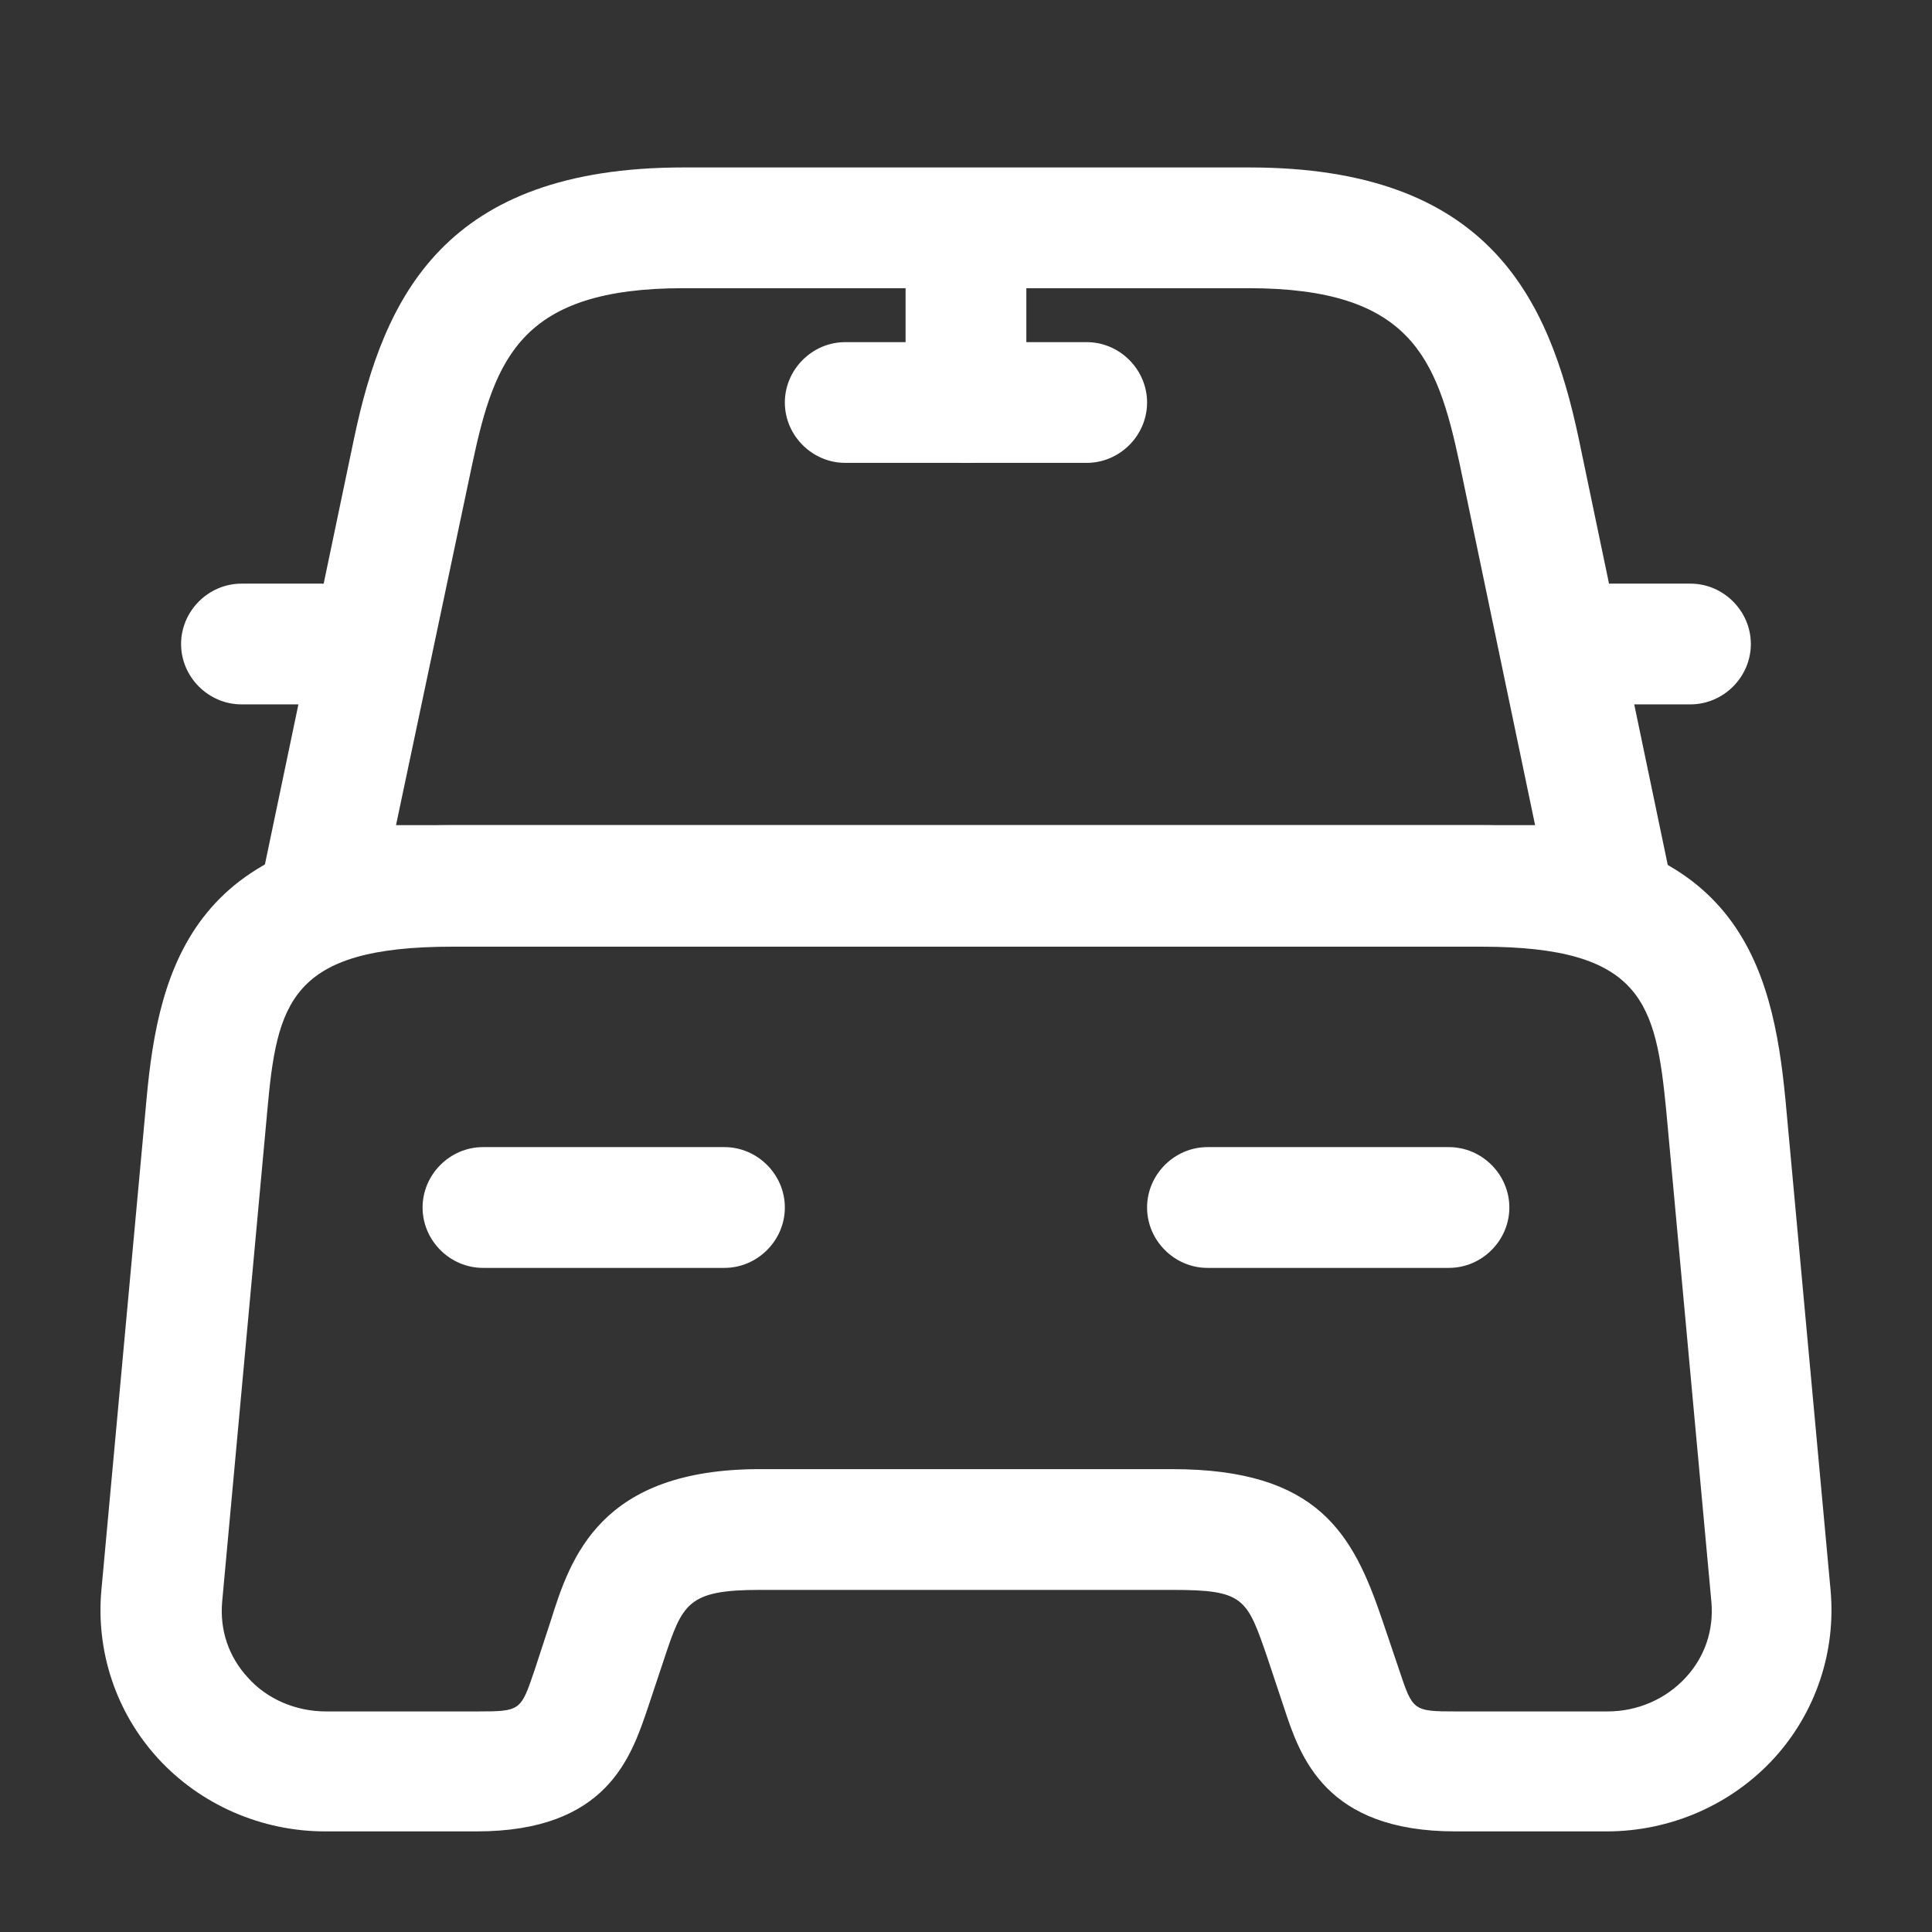 <svg width="55" height="55" viewBox="0 0 55 55" fill="none" xmlns="http://www.w3.org/2000/svg">
<rect x="0" y="0" width="55" height="55" fill="#333333" stroke="none"/>
<path d="M45.832 26.927H9.166C8.639 26.927 8.157 26.698 7.837 26.286C7.516 25.896 7.378 25.346 7.493 24.842L10.082 12.467C10.93 8.456 12.649 4.767 19.455 4.767H35.566C42.372 4.767 44.091 8.479 44.939 12.467L47.528 24.865C47.643 25.369 47.505 25.896 47.184 26.308C46.841 26.698 46.359 26.927 45.832 26.927ZM11.274 23.49H43.701L41.547 13.177C40.905 10.175 40.149 8.204 35.543 8.204H19.455C14.849 8.204 14.093 10.175 13.451 13.177L11.274 23.49Z" fill="white"/>
<path d="M45.741 52.136H41.432C37.72 52.136 37.01 50.004 36.551 48.606L36.093 47.231C35.497 45.49 35.428 45.261 33.366 45.261H21.632C19.57 45.261 19.432 45.65 18.905 47.231L18.447 48.606C17.966 50.027 17.278 52.136 13.566 52.136H9.257C7.447 52.136 5.705 51.379 4.491 50.05C3.299 48.744 2.726 47.002 2.887 45.261L4.17 31.304C4.514 27.523 5.522 23.49 12.878 23.49H42.12C49.476 23.49 50.462 27.523 50.828 31.304L52.112 45.261C52.272 47.002 51.699 48.744 50.507 50.05C49.293 51.379 47.551 52.136 45.741 52.136ZM21.632 41.823H33.366C37.537 41.823 38.522 43.679 39.347 46.108L39.828 47.529C40.218 48.698 40.218 48.721 41.455 48.721H45.764C46.612 48.721 47.414 48.377 47.987 47.758C48.537 47.163 48.789 46.406 48.72 45.604L47.437 31.648C47.139 28.554 46.772 26.95 42.166 26.95H12.878C8.249 26.95 7.882 28.554 7.607 31.648L6.324 45.604C6.255 46.406 6.507 47.163 7.057 47.758C7.607 48.377 8.432 48.721 9.28 48.721H13.589C14.826 48.721 14.826 48.698 15.216 47.552L15.674 46.154C16.247 44.321 17.095 41.823 21.632 41.823Z" fill="white"/>
<path d="M9.166 20.052H6.874C5.934 20.052 5.155 19.273 5.155 18.334C5.155 17.394 5.934 16.615 6.874 16.615H9.166C10.105 16.615 10.884 17.394 10.884 18.334C10.884 19.273 10.105 20.052 9.166 20.052Z" fill="white"/>
<path d="M48.124 20.052H45.832C44.893 20.052 44.114 19.273 44.114 18.334C44.114 17.394 44.893 16.615 45.832 16.615H48.124C49.064 16.615 49.843 17.394 49.843 18.334C49.843 19.273 49.064 20.052 48.124 20.052Z" fill="white"/>
<path d="M27.499 13.177C26.559 13.177 25.78 12.398 25.78 11.459V6.875C25.78 5.936 26.559 5.156 27.499 5.156C28.439 5.156 29.218 5.936 29.218 6.875V11.459C29.218 12.398 28.439 13.177 27.499 13.177Z" fill="white"/>
<path d="M30.937 13.177H24.062C23.122 13.177 22.343 12.398 22.343 11.459C22.343 10.519 23.122 9.74 24.062 9.74H30.937C31.876 9.74 32.655 10.519 32.655 11.459C32.655 12.398 31.876 13.177 30.937 13.177Z" fill="white"/>
<path d="M20.624 36.094H13.749C12.809 36.094 12.03 35.315 12.03 34.375C12.03 33.436 12.809 32.656 13.749 32.656H20.624C21.564 32.656 22.343 33.436 22.343 34.375C22.343 35.315 21.564 36.094 20.624 36.094Z" fill="white"/>
<path d="M41.249 36.094H34.374C33.434 36.094 32.655 35.315 32.655 34.375C32.655 33.436 33.434 32.656 34.374 32.656H41.249C42.189 32.656 42.968 33.436 42.968 34.375C42.968 35.315 42.189 36.094 41.249 36.094Z" fill="white"/>
</svg>
